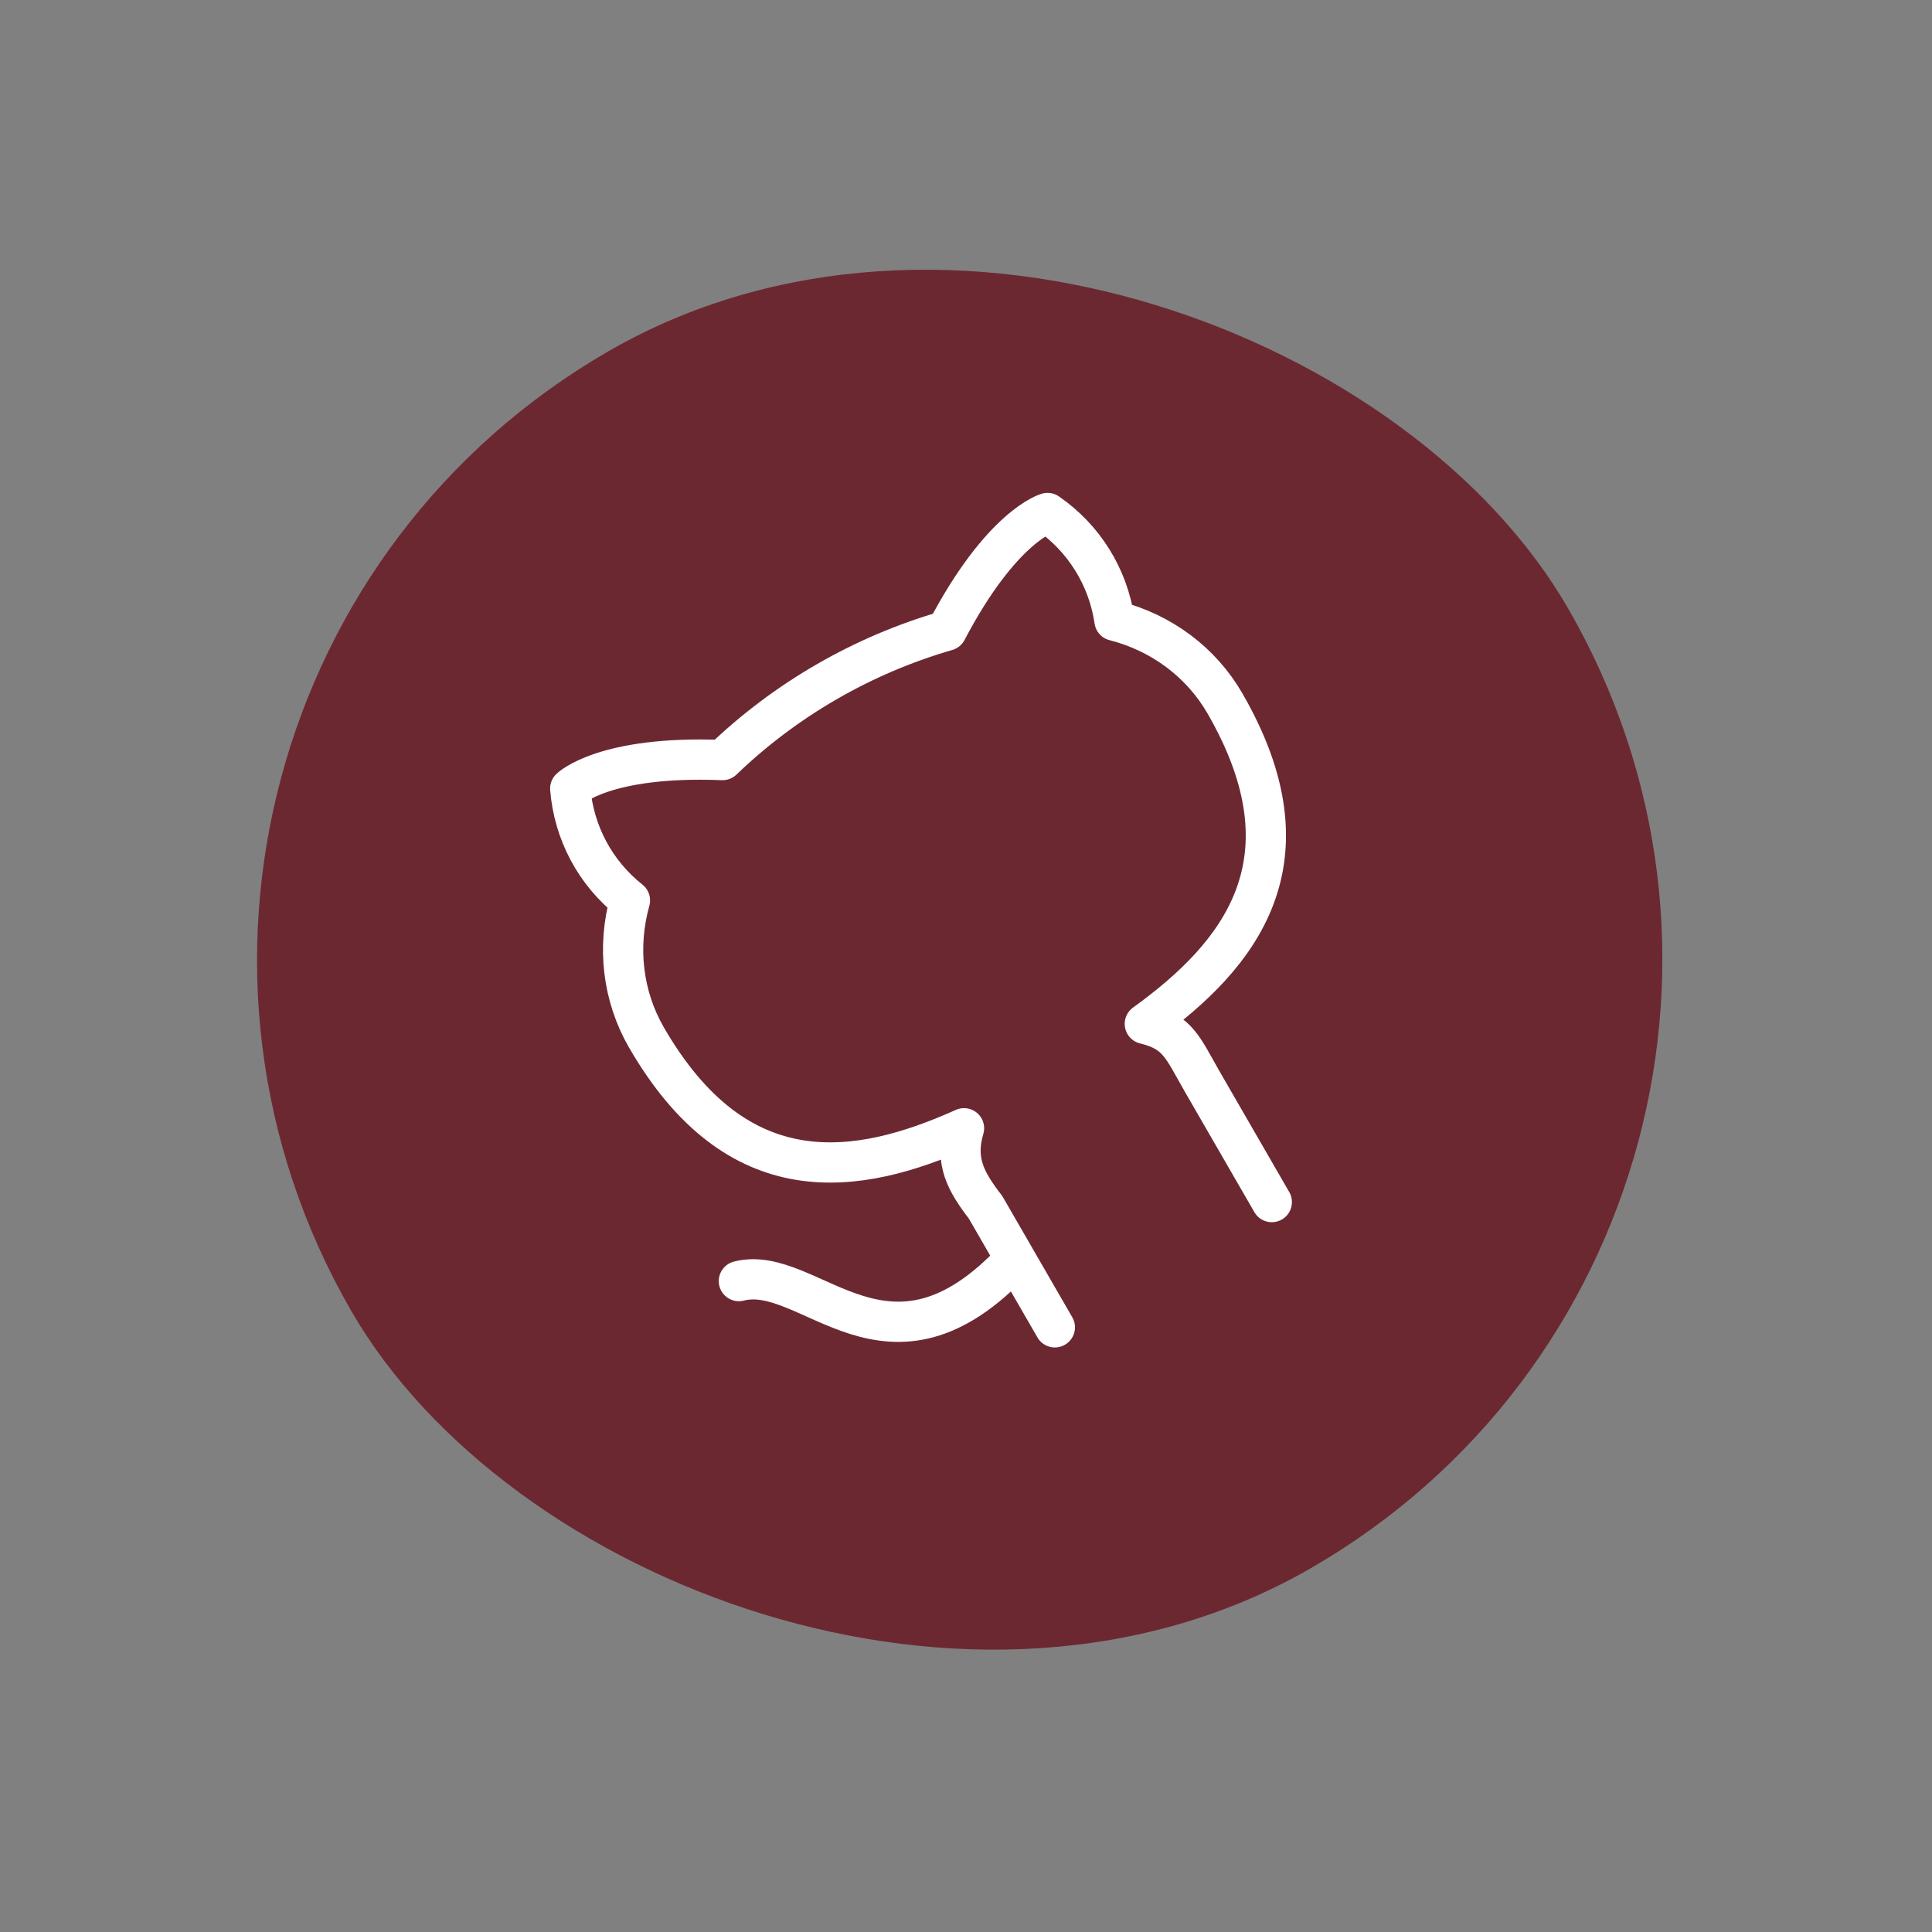 <svg width="88" height="88" viewBox="0 0 88 88" fill="none" xmlns="http://www.w3.org/2000/svg">
<rect x="0" y="0" width="88" height="88" fill="#808080" stroke="none"/>
<rect y="32" width="64" height="64" rx="32" transform="rotate(-30 0 32)" fill="#6C2831"/>
<path d="M46.243 57.334C40.424 63.61 36.906 57.517 33.655 58.352M57.929 54.753L54.772 49.285C53.87 47.723 53.674 47.003 52.145 46.636C56.486 43.505 59.94 39.219 55.791 32.033C54.711 30.167 52.908 28.818 50.764 28.27C50.471 26.277 49.374 24.514 47.713 23.366C47.713 23.366 45.631 23.943 43.121 28.725C39.296 29.831 35.78 31.861 32.91 34.62C27.514 34.403 25.973 35.918 25.973 35.918C26.137 37.93 27.115 39.762 28.694 41.012C28.096 43.143 28.364 45.379 29.44 47.247C33.589 54.433 39.028 53.584 43.91 51.391C43.463 52.898 44.004 53.836 44.89 54.99L48.047 60.458" stroke="white" stroke-width="1.833" stroke-linecap="round" stroke-linejoin="round"/>
</svg>

